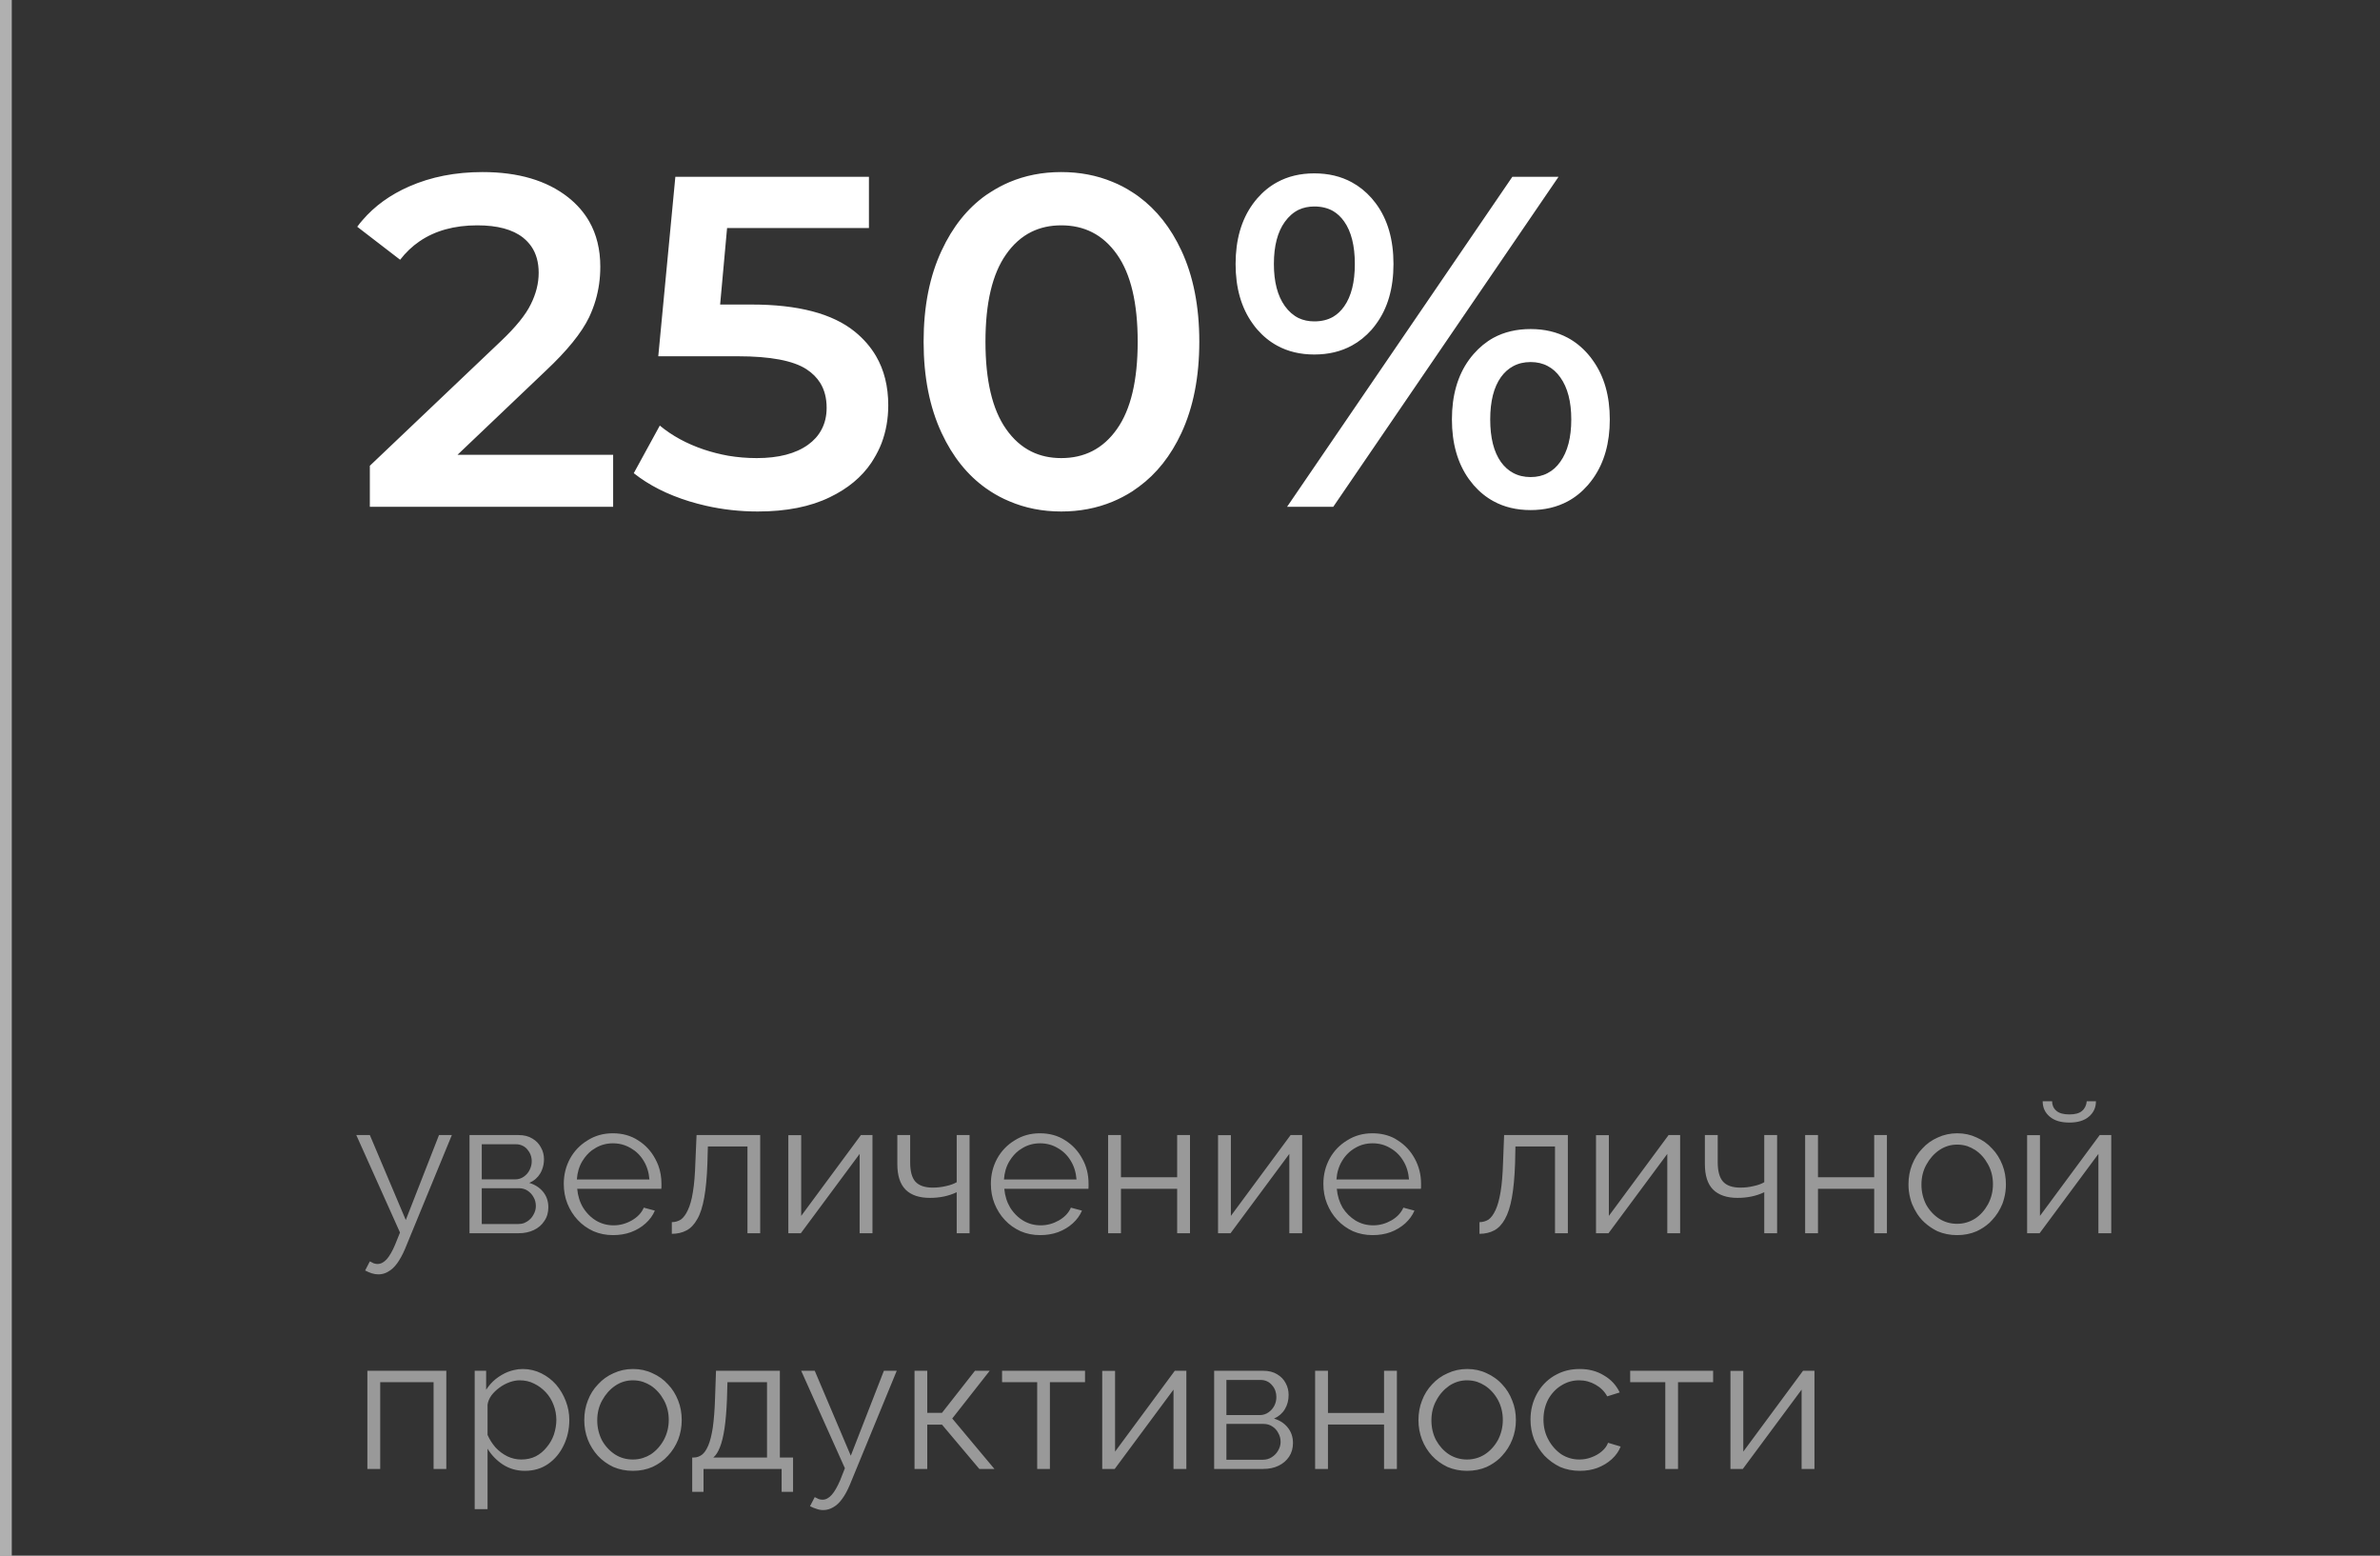 <svg width="202" height="132" viewBox="0 0 202 132" fill="none" xmlns="http://www.w3.org/2000/svg" xmlns:xlink="http://www.w3.org/1999/xlink">
	<rect x="0" y="0" width="202" height="132" fill="#333333" stroke="none"/>
	<desc>
			Created with Pixso.
	</desc>
	<defs/>
	<path id="250%" d="M52.04 43L52.04 38.59L38.83 38.59L46.31 31.47Q49.04 28.91 50 26.92Q50.33 26.22 50.55 25.48Q50.95 24.12 50.95 22.63Q50.95 20.44 50.01 18.79Q49.35 17.64 48.23 16.75Q45.51 14.6 40.95 14.6Q37.51 14.6 34.73 15.82Q32.31 16.88 30.76 18.69Q30.53 18.95 30.32 19.24L33.96 22.04Q34.68 21.11 35.6 20.48Q37.59 19.12 40.51 19.12Q43.07 19.12 44.39 20.16Q44.8 20.49 45.09 20.9Q45.72 21.81 45.72 23.15Q45.72 24.48 45.05 25.82Q44.4 27.16 42.51 28.95L31.39 39.52L31.39 43L52.04 43ZM85.66 42.53Q87.68 43.4 90.07 43.4Q92.42 43.4 94.42 42.57Q95.29 42.21 96.09 41.7Q96.38 41.51 96.66 41.3Q98.92 39.64 100.27 36.74Q101.79 33.47 101.79 28.99Q101.79 24.52 100.27 21.26Q98.92 18.36 96.66 16.69Q96.38 16.48 96.09 16.3Q95.29 15.78 94.42 15.43Q92.42 14.6 90.07 14.6Q87.68 14.6 85.66 15.46Q84.84 15.81 84.08 16.3Q83.88 16.43 83.68 16.56Q81.32 18.24 79.92 21.26Q78.39 24.52 78.39 28.99Q78.39 33.47 79.92 36.74Q81.32 39.75 83.68 41.43Q83.88 41.57 84.08 41.7Q84.84 42.19 85.66 42.53ZM108.4 29.33Q109.77 30.08 111.55 30.08Q113.35 30.08 114.74 29.32Q115.66 28.82 116.41 27.98Q116.61 27.75 116.79 27.5Q118.27 25.5 118.27 22.4Q118.27 19.28 116.78 17.27Q116.6 17.03 116.41 16.81Q115.66 15.97 114.74 15.47Q113.35 14.71 111.55 14.71Q109.77 14.71 108.4 15.46Q107.46 15.97 106.71 16.83Q106.51 17.06 106.33 17.31Q104.87 19.33 104.87 22.4Q104.87 25.45 106.32 27.46Q106.5 27.72 106.71 27.96Q107.46 28.82 108.4 29.33ZM72.55 28.14Q69.71 25.84 63.79 25.84L61.12 25.84L61.71 19.35L73.75 19.35L73.75 15L57.32 15L55.87 30.23L62.63 30.23Q66.75 30.23 68.45 31.33Q69.2 31.82 69.62 32.5Q70.16 33.38 70.16 34.6Q70.16 35.66 69.71 36.48Q69.32 37.21 68.58 37.74Q67 38.87 64.23 38.87Q63 38.87 61.81 38.67Q60.75 38.48 59.73 38.14Q57.55 37.4 56 36.11L53.79 40.15Q55.72 41.68 58.51 42.54Q59.2 42.75 59.9 42.91Q62.05 43.4 64.31 43.4Q67.95 43.4 70.43 42.19Q72.72 41.09 73.95 39.27Q74.06 39.11 74.15 38.95Q74.55 38.3 74.82 37.61Q75.39 36.11 75.39 34.39Q75.39 31.99 74.35 30.21Q73.67 29.05 72.55 28.14ZM132.28 15L128.36 15L109.24 43L113.16 43L132.28 15ZM113.15 26.88Q112.47 27.27 111.55 27.27Q110.82 27.27 110.22 26.99Q109.55 26.66 109.05 25.97Q108.12 24.67 108.12 22.4Q108.12 20.11 109.05 18.82Q109.55 18.13 110.22 17.8Q110.82 17.52 111.55 17.52Q112.47 17.52 113.15 17.91Q113.69 18.23 114.09 18.8Q114.99 20.08 114.99 22.4Q114.99 24.71 114.09 25.99Q113.69 26.56 113.15 26.88ZM92.7 38.28Q91.54 38.87 90.07 38.87Q88.67 38.87 87.55 38.32Q86.29 37.7 85.38 36.39Q83.64 33.91 83.64 28.99Q83.64 24.08 85.38 21.6Q86.29 20.29 87.55 19.67Q88.67 19.12 90.07 19.12Q91.54 19.12 92.7 19.71Q93.92 20.33 94.81 21.6Q96.56 24.08 96.56 28.99Q96.56 33.91 94.81 36.39Q93.92 37.66 92.7 38.28ZM126.76 42.53Q128.13 43.28 129.91 43.28Q131.68 43.28 133.06 42.54Q134.01 42.03 134.77 41.16Q135.02 40.87 135.23 40.57Q136.63 38.57 136.63 35.59Q136.63 32.61 135.22 30.62Q135.01 30.31 134.77 30.04Q134.01 29.17 133.06 28.66Q131.68 27.92 129.91 27.92Q128.13 27.92 126.76 28.66Q125.82 29.18 125.07 30.04Q124.86 30.28 124.68 30.53Q123.23 32.54 123.23 35.59Q123.23 38.63 124.67 40.65Q124.86 40.91 125.07 41.16Q125.82 42.02 126.76 42.53ZM131.36 40.14Q130.73 40.48 129.91 40.48Q129.08 40.48 128.43 40.13Q127.83 39.81 127.39 39.2Q126.48 37.92 126.48 35.59Q126.48 33.28 127.39 32Q127.83 31.39 128.43 31.07Q129.08 30.72 129.91 30.72Q130.73 30.72 131.36 31.06Q131.98 31.38 132.43 32.02Q133.36 33.32 133.36 35.59Q133.36 37.88 132.43 39.18Q131.98 39.82 131.36 40.14Z" fill="#FFFFFF" fill-opacity="1" fill-rule="evenodd"/>
	<line id="Line 169" x1="0.5" y1="0" x2="0.5" y2="132" stroke="#FFFFFF" stroke-opacity="0.61" stroke-width="1"/>
	<path id="увеличение личной продуктивности" d="M173.96 94.74C174.35 95.08 174.91 95.25 175.64 95.25C176.35 95.25 176.91 95.08 177.3 94.74C177.7 94.4 177.89 93.97 177.89 93.44L177.11 93.44C177.08 93.78 176.95 94.06 176.71 94.26C176.49 94.46 176.13 94.56 175.64 94.56C175.14 94.56 174.76 94.46 174.52 94.24C174.28 94.03 174.17 93.76 174.17 93.44L173.37 93.44C173.37 93.97 173.56 94.4 173.96 94.74ZM50.37 104.47C50.88 104.69 51.43 104.8 52.03 104.8C52.57 104.8 53.08 104.72 53.55 104.55C54.03 104.37 54.45 104.12 54.8 103.8Q55.33 103.32 55.58 102.72L54.64 102.47C54.45 102.92 54.1 103.28 53.61 103.56C53.13 103.83 52.62 103.97 52.08 103.97C51.54 103.97 51.05 103.84 50.59 103.57Q50.34 103.42 50.13 103.23Q49.76 102.9 49.49 102.47C49.21 102 49.04 101.46 48.99 100.87L56.13 100.87C56.14 100.82 56.14 100.77 56.14 100.69L56.14 100.44Q56.14 99.63 55.88 98.91Q55.77 98.61 55.61 98.32C55.26 97.67 54.78 97.15 54.16 96.76C53.55 96.36 52.83 96.16 52.01 96.16C51.21 96.16 50.5 96.36 49.87 96.76C49.24 97.14 48.74 97.66 48.38 98.31C48.03 98.96 47.85 99.67 47.85 100.45C47.85 101.05 47.95 101.61 48.16 102.13C48.37 102.65 48.66 103.12 49.04 103.52C49.41 103.92 49.85 104.23 50.37 104.47ZM86.62 104.47C87.13 104.69 87.68 104.8 88.28 104.8C88.82 104.8 89.33 104.72 89.8 104.55C90.28 104.37 90.7 104.12 91.05 103.8Q91.58 103.32 91.83 102.72L90.89 102.47C90.7 102.92 90.35 103.28 89.86 103.56C89.38 103.83 88.87 103.97 88.33 103.97C87.79 103.97 87.3 103.84 86.84 103.57Q86.59 103.42 86.38 103.23Q86.01 102.9 85.74 102.47C85.46 102 85.29 101.46 85.24 100.87L92.38 100.87C92.39 100.82 92.39 100.77 92.39 100.69L92.39 100.44C92.39 99.67 92.22 98.96 91.86 98.32C91.51 97.67 91.03 97.15 90.41 96.76C89.8 96.36 89.08 96.16 88.26 96.16C87.46 96.16 86.75 96.36 86.12 96.76C85.49 97.14 84.99 97.66 84.63 98.31C84.28 98.96 84.1 99.67 84.1 100.45C84.1 101.05 84.2 101.61 84.41 102.13C84.62 102.65 84.91 103.12 85.29 103.52C85.66 103.92 86.1 104.23 86.62 104.47ZM114.83 104.47C115.35 104.69 115.9 104.8 116.5 104.8C117.04 104.8 117.55 104.72 118.02 104.55C118.5 104.37 118.91 104.12 119.27 103.8C119.62 103.48 119.88 103.12 120.05 102.72L119.11 102.47C118.91 102.92 118.57 103.28 118.08 103.56C117.6 103.83 117.09 103.97 116.55 103.97C116.01 103.97 115.52 103.84 115.06 103.57C114.61 103.29 114.24 102.93 113.95 102.47C113.68 102 113.51 101.46 113.46 100.87L120.59 100.87C120.61 100.82 120.61 100.77 120.61 100.69L120.61 100.44C120.61 99.67 120.43 98.96 120.08 98.32C119.73 97.67 119.25 97.15 118.63 96.76Q118.51 96.68 118.39 96.61Q117.56 96.16 116.48 96.16C115.68 96.16 114.97 96.36 114.34 96.76C113.71 97.14 113.21 97.66 112.85 98.31C112.5 98.96 112.32 99.67 112.32 100.45C112.32 101.05 112.42 101.61 112.63 102.13C112.84 102.65 113.13 103.12 113.51 103.52C113.88 103.92 114.32 104.23 114.83 104.47ZM164.44 104.47C164.95 104.69 165.51 104.8 166.11 104.8C166.71 104.8 167.27 104.69 167.77 104.47Q168.39 104.18 168.87 103.74Q168.98 103.63 169.08 103.52C169.46 103.12 169.74 102.66 169.95 102.15Q170.04 101.91 170.1 101.67Q170.25 101.1 170.25 100.5Q170.25 99.6 169.95 98.84C169.74 98.31 169.46 97.85 169.08 97.46Q168.79 97.14 168.45 96.9Q168.13 96.68 167.77 96.52C167.27 96.28 166.72 96.16 166.12 96.16C165.53 96.16 164.97 96.28 164.46 96.52C163.96 96.74 163.52 97.05 163.15 97.46C162.77 97.85 162.49 98.31 162.28 98.84Q161.98 99.6 161.98 100.5Q161.98 101.1 162.13 101.67Q162.19 101.91 162.28 102.15Q162.47 102.61 162.73 103.01Q162.91 103.28 163.13 103.52Q163.34 103.74 163.57 103.92Q163.97 104.24 164.44 104.47ZM31.55 108.04Q31.84 108.13 32.11 108.13Q32.27 108.13 32.42 108.1Q32.7 108.05 32.96 107.89Q33.36 107.67 33.71 107.19C33.94 106.87 34.17 106.46 34.38 105.96L38.35 96.31L37.26 96.31L34.44 103.52L31.39 96.31L30.24 96.31L33.95 104.58L33.53 105.62C33.31 106.15 33.07 106.56 32.83 106.84C32.58 107.11 32.32 107.25 32.04 107.25Q31.93 107.25 31.82 107.22Q31.76 107.21 31.71 107.19Q31.56 107.12 31.39 107.03L30.99 107.8C31.18 107.9 31.37 107.98 31.55 108.04ZM39.85 96.31L39.85 104.64L44.01 104.64C44.5 104.64 44.93 104.55 45.31 104.37C45.69 104.19 45.99 103.93 46.2 103.6C46.43 103.27 46.54 102.88 46.54 102.44C46.54 101.92 46.39 101.49 46.09 101.12C45.79 100.76 45.4 100.51 44.92 100.37C45.33 100.19 45.64 99.92 45.85 99.57Q45.94 99.42 46 99.26Q46.17 98.84 46.17 98.36Q46.17 98.1 46.11 97.86Q46.05 97.6 45.91 97.36C45.75 97.05 45.51 96.8 45.19 96.61C44.87 96.41 44.48 96.31 44.01 96.31L39.85 96.31ZM57.02 103.7L57.02 104.69Q57.72 104.69 58.27 104.4C58.63 104.21 58.93 103.89 59.18 103.44C59.44 103 59.63 102.39 59.77 101.62C59.91 100.84 60 99.88 60.04 98.72L60.08 97.28L63.44 97.28L63.44 104.64L64.52 104.64L64.52 96.31L59.12 96.31L59.02 98.63C58.99 99.64 58.92 100.48 58.81 101.14C58.71 101.79 58.56 102.3 58.38 102.68C58.21 103.05 58.01 103.32 57.79 103.48C57.56 103.62 57.31 103.7 57.02 103.7ZM66.91 96.32L66.91 104.64L67.97 104.64L72.96 97.91L72.96 104.64L74.05 104.64L74.05 96.31L73.07 96.31L68 103.17L68 96.32L66.91 96.32ZM81.2 101.16L81.2 104.64L82.29 104.64L82.29 96.31L81.2 96.31L81.2 100.31C80.96 100.45 80.66 100.56 80.29 100.64Q79.73 100.77 79.17 100.77L79.17 100.77C78.49 100.77 78 100.6 77.69 100.26C77.39 99.92 77.25 99.37 77.25 98.63L77.25 96.31L76.16 96.31L76.16 98.77C76.16 99.74 76.39 100.46 76.85 100.93Q76.86 100.95 76.88 100.96Q77.58 101.64 78.93 101.64C79.35 101.64 79.75 101.6 80.13 101.52C80.5 101.44 80.86 101.32 81.2 101.16ZM94.05 96.31L94.05 104.64L95.14 104.64L95.14 100.87L99.91 100.87L99.91 104.64L101 104.64L101 96.31L99.91 96.31L99.91 99.89L95.14 99.89L95.14 96.31L94.05 96.31ZM103.38 96.32L103.38 104.64L104.44 104.64L109.43 97.91L109.43 104.64L110.52 104.64L110.52 96.31L109.54 96.31L104.47 103.17L104.47 96.32L103.38 96.32ZM125.57 103.7L125.57 104.69Q126.27 104.69 126.82 104.4C127.18 104.21 127.48 103.89 127.73 103.44Q128.11 102.77 128.32 101.62Q128.53 100.45 128.59 98.72L128.62 97.28L131.98 97.28L131.98 104.64L133.07 104.64L133.07 96.31L127.66 96.31L127.57 98.63C127.54 99.64 127.47 100.48 127.36 101.14C127.25 101.79 127.11 102.3 126.93 102.68Q126.67 103.24 126.34 103.48C126.11 103.62 125.86 103.7 125.57 103.7ZM135.46 96.32L135.46 104.64L136.52 104.64L141.51 97.91L141.51 104.64L142.6 104.64L142.6 96.31L141.62 96.31L136.55 103.17L136.55 96.32L135.46 96.32ZM149.74 101.16L149.74 104.64L150.83 104.64L150.83 96.31L149.74 96.31L149.74 100.31C149.51 100.45 149.21 100.56 148.83 100.64C148.46 100.73 148.09 100.77 147.71 100.77C147.04 100.77 146.55 100.6 146.24 100.26C145.94 99.92 145.79 99.37 145.79 98.63L145.79 96.31L144.7 96.31L144.7 98.77Q144.7 100.23 145.39 100.93C145.86 101.4 146.56 101.64 147.47 101.64Q148.11 101.64 148.67 101.52C149.05 101.44 149.4 101.32 149.74 101.16ZM153.21 96.31L153.21 104.64L154.3 104.64L154.3 100.87L159.07 100.87L159.07 104.64L160.15 104.64L160.15 96.31L159.07 96.31L159.07 99.89L154.3 99.89L154.3 96.31L153.21 96.31ZM172.05 96.32L172.05 104.64L173.11 104.64L178.1 97.91L178.1 104.64L179.19 104.64L179.19 96.31L178.21 96.31L173.14 103.17L173.14 96.32L172.05 96.32ZM55.12 100.08L48.96 100.08Q49.02 99.2 49.42 98.53Q49.43 98.51 49.44 98.5Q49.77 97.96 50.23 97.61Q50.38 97.5 50.54 97.41C50.99 97.14 51.49 97.01 52.03 97.01Q52.56 97.01 53.03 97.18Q53.28 97.27 53.52 97.41C53.98 97.67 54.34 98.02 54.62 98.48C54.91 98.94 55.07 99.48 55.12 100.08ZM91.37 100.08L85.21 100.08Q85.27 99.2 85.67 98.53Q85.68 98.51 85.69 98.5Q86.02 97.96 86.48 97.61Q86.63 97.5 86.79 97.41C87.24 97.14 87.74 97.01 88.28 97.01C88.82 97.01 89.32 97.14 89.77 97.41C90.23 97.67 90.59 98.02 90.87 98.48C91.16 98.94 91.32 99.48 91.37 100.08ZM119.59 100.08L113.43 100.08C113.47 99.49 113.63 98.96 113.91 98.5C114.19 98.03 114.56 97.67 115.01 97.41C115.46 97.14 115.95 97.01 116.5 97.01C117.04 97.01 117.54 97.14 117.99 97.41C118.45 97.67 118.81 98.02 119.09 98.48C119.38 98.94 119.54 99.48 119.59 100.08ZM43.72 100.07L40.89 100.07L40.89 97.09L43.79 97.09Q44.12 97.09 44.38 97.23Q44.59 97.33 44.75 97.52C45 97.81 45.13 98.15 45.13 98.53C45.13 98.79 45.07 99.03 44.95 99.27C44.84 99.5 44.67 99.69 44.46 99.84C44.25 99.99 44 100.07 43.72 100.07ZM163.48 102.21C163.22 101.7 163.08 101.13 163.08 100.52C163.08 99.89 163.22 99.32 163.5 98.82C163.78 98.31 164.14 97.9 164.59 97.59C165.05 97.28 165.55 97.12 166.11 97.12Q166.56 97.12 166.97 97.25Q167.31 97.37 167.63 97.57C168.09 97.87 168.45 98.28 168.73 98.79C169.01 99.3 169.15 99.86 169.15 100.48C169.15 101.09 169.01 101.66 168.73 102.18C168.45 102.69 168.09 103.1 167.63 103.4C167.17 103.69 166.66 103.84 166.11 103.84C165.55 103.84 165.05 103.7 164.59 103.41C164.13 103.11 163.76 102.71 163.48 102.21ZM43.98 103.86L40.89 103.86L40.89 100.82L44.04 100.82C44.32 100.82 44.57 100.89 44.78 101.03C44.99 101.17 45.16 101.35 45.29 101.59C45.42 101.81 45.48 102.06 45.48 102.34C45.48 102.6 45.41 102.84 45.27 103.08C45.15 103.31 44.97 103.5 44.73 103.65Q44.62 103.72 44.5 103.77Q44.26 103.86 43.98 103.86ZM42.67 124.26C43.23 124.62 43.85 124.8 44.54 124.8C45.3 124.8 45.96 124.61 46.53 124.21C47.09 123.82 47.53 123.29 47.84 122.64C48.16 121.98 48.32 121.26 48.32 120.48C48.32 119.93 48.22 119.4 48.02 118.88C47.82 118.36 47.55 117.9 47.2 117.49C46.85 117.09 46.43 116.77 45.95 116.53C45.47 116.29 44.94 116.16 44.37 116.16Q43.98 116.16 43.62 116.25Q43.08 116.37 42.59 116.66Q42.05 116.97 41.65 117.41Q41.44 117.65 41.26 117.92L41.26 116.31L40.29 116.31L40.29 128.05L41.38 128.05L41.38 122.92C41.7 123.45 42.13 123.9 42.67 124.26ZM52.05 124.47C52.56 124.69 53.12 124.8 53.72 124.8Q54.63 124.8 55.38 124.47C55.89 124.23 56.33 123.92 56.69 123.52C57.07 123.12 57.35 122.66 57.56 122.15C57.76 121.62 57.86 121.08 57.86 120.5C57.86 119.9 57.76 119.35 57.56 118.84C57.35 118.31 57.07 117.85 56.69 117.46C56.32 117.05 55.88 116.74 55.38 116.52C54.88 116.28 54.33 116.16 53.73 116.16C53.13 116.16 52.58 116.28 52.07 116.52C51.57 116.74 51.13 117.05 50.76 117.46C50.38 117.85 50.09 118.31 49.89 118.84C49.69 119.35 49.59 119.9 49.59 120.5C49.59 121.08 49.69 121.62 49.89 122.15C50.09 122.66 50.38 123.12 50.74 123.52C51.11 123.92 51.55 124.23 52.05 124.47ZM122.85 124.47C123.36 124.69 123.92 124.8 124.51 124.8C125.12 124.8 125.68 124.69 126.18 124.47Q126.8 124.18 127.28 123.74Q127.39 123.63 127.49 123.52C127.86 123.12 128.15 122.66 128.35 122.15C128.56 121.62 128.66 121.08 128.66 120.5C128.66 119.9 128.56 119.35 128.35 118.84C128.15 118.31 127.86 117.85 127.49 117.46Q127.2 117.14 126.85 116.9Q126.54 116.68 126.18 116.52C125.68 116.28 125.13 116.16 124.53 116.16C123.93 116.16 123.38 116.28 122.87 116.52C122.36 116.74 121.93 117.05 121.55 117.46C121.18 117.85 120.89 118.31 120.69 118.84C120.49 119.35 120.39 119.9 120.39 120.5C120.39 121.08 120.49 121.62 120.69 122.15C120.89 122.66 121.17 123.12 121.54 123.52C121.91 123.92 122.35 124.23 122.85 124.47ZM132.41 124.47C132.92 124.69 133.48 124.8 134.09 124.8C134.63 124.8 135.12 124.72 135.58 124.55C136.05 124.37 136.46 124.12 136.8 123.81C137.15 123.49 137.4 123.13 137.55 122.74L136.48 122.42C136.39 122.68 136.22 122.92 135.96 123.14C135.72 123.35 135.43 123.52 135.08 123.65C134.75 123.78 134.41 123.84 134.04 123.84C133.49 123.84 132.98 123.69 132.52 123.4C132.07 123.09 131.7 122.68 131.42 122.16C131.14 121.65 131 121.08 131 120.45C131 119.81 131.14 119.24 131.4 118.74C131.68 118.24 132.05 117.84 132.51 117.56C132.97 117.27 133.47 117.12 134.03 117.12C134.54 117.12 135 117.25 135.42 117.49C135.85 117.73 136.18 118.06 136.41 118.48L137.47 118.15C137.18 117.54 136.74 117.06 136.14 116.71C135.54 116.34 134.86 116.16 134.08 116.16Q133.02 116.16 132.18 116.59Q132.04 116.66 131.9 116.74C131.27 117.12 130.78 117.64 130.43 118.29C130.08 118.94 129.9 119.66 129.9 120.45C129.9 121.04 130 121.59 130.2 122.12C130.42 122.64 130.71 123.1 131.08 123.51C131.47 123.91 131.91 124.23 132.41 124.47ZM31.18 116.31L31.18 124.64L32.27 124.64L32.27 117.28L36.8 117.28L36.8 124.64L37.88 124.64L37.88 116.31L31.18 116.31ZM58.75 123.67L58.75 126.58L59.71 126.58L59.71 124.64L66.34 124.64L66.34 126.58L67.31 126.58L67.31 123.67L66.19 123.67L66.19 116.31L60.77 116.31L60.69 118.63C60.66 119.63 60.59 120.46 60.5 121.12C60.4 121.77 60.27 122.29 60.11 122.66Q59.87 123.22 59.57 123.44C59.36 123.59 59.14 123.67 58.9 123.67L58.75 123.67ZM69.31 128.03C69.5 128.1 69.69 128.13 69.87 128.13C70.17 128.13 70.45 128.05 70.72 127.89C70.99 127.74 71.24 127.51 71.47 127.19C71.71 126.87 71.93 126.46 72.14 125.96L76.11 116.31L75.02 116.31L72.21 123.52L69.15 116.31L68 116.31L71.71 124.58L71.3 125.62C71.07 126.15 70.84 126.56 70.59 126.84C70.35 127.11 70.09 127.25 69.81 127.25C69.69 127.25 69.58 127.23 69.47 127.19C69.38 127.14 69.27 127.09 69.15 127.03L68.75 127.8C68.94 127.9 69.13 127.98 69.31 128.03ZM77.62 116.31L77.62 124.64L78.7 124.64L78.7 120.88L79.95 120.88L83.12 124.64L84.4 124.64L80.82 120.36L84 116.31L82.75 116.31L79.95 119.88L78.7 119.88L78.7 116.31L77.62 116.31ZM88.03 117.28L88.03 124.64L89.11 124.64L89.11 117.28L92.09 117.28L92.09 116.31L85.05 116.31L85.05 117.28L88.03 117.28ZM93.55 116.32L93.55 124.64L94.61 124.64L99.6 117.91L99.6 124.64L100.69 124.64L100.69 116.31L99.71 116.31L94.64 123.17L94.64 116.32L93.55 116.32ZM103.05 116.31L103.05 124.64L107.21 124.64C107.71 124.64 108.14 124.55 108.51 124.37C108.89 124.19 109.19 123.93 109.41 123.6C109.63 123.27 109.74 122.88 109.74 122.44C109.74 121.92 109.59 121.49 109.29 121.12C109 120.76 108.61 120.51 108.13 120.37C108.53 120.19 108.84 119.92 109.05 119.57C109.27 119.21 109.37 118.8 109.37 118.36C109.37 118 109.29 117.67 109.12 117.36C108.96 117.05 108.72 116.8 108.4 116.61C108.08 116.41 107.68 116.31 107.21 116.31L103.05 116.31ZM111.62 116.31L111.62 124.64L112.71 124.64L112.71 120.87L117.47 120.87L117.47 124.64L118.56 124.64L118.56 116.31L117.47 116.31L117.47 119.89L112.71 119.89L112.71 116.31L111.62 116.31ZM141.34 117.28L141.34 124.64L142.42 124.64L142.42 117.28L145.4 117.28L145.4 116.31L138.36 116.31L138.36 117.28L141.34 117.28ZM146.87 116.32L146.87 124.64L147.92 124.64L152.91 117.91L152.91 124.64L154 124.64L154 116.31L153.03 116.31L147.96 123.17L147.96 116.32L146.87 116.32ZM106.93 120.07L104.09 120.07L104.09 117.09L106.99 117.09C107.39 117.09 107.71 117.24 107.95 117.52Q108.15 117.74 108.24 118Q108.33 118.25 108.33 118.53C108.33 118.79 108.28 119.03 108.16 119.27C108.04 119.5 107.88 119.69 107.66 119.84C107.45 119.99 107.2 120.07 106.93 120.07ZM45.47 123.57C45.11 123.75 44.7 123.84 44.24 123.84C43.84 123.84 43.44 123.75 43.06 123.57C42.68 123.38 42.35 123.13 42.06 122.82C41.78 122.5 41.55 122.14 41.38 121.75L41.38 119.19C41.42 118.91 41.53 118.65 41.71 118.4C41.89 118.16 42.12 117.94 42.38 117.75C42.66 117.54 42.95 117.39 43.25 117.28Q43.7 117.12 44.11 117.12C44.55 117.12 44.96 117.21 45.33 117.4C45.7 117.58 46.03 117.82 46.32 118.13C46.61 118.44 46.83 118.8 46.98 119.2C47.14 119.61 47.22 120.04 47.22 120.48Q47.22 120.78 47.17 121.07Q47.12 121.4 47.01 121.73C46.87 122.13 46.67 122.48 46.4 122.8C46.14 123.12 45.84 123.38 45.47 123.57ZM51.09 122.21C50.83 121.7 50.69 121.13 50.69 120.52C50.69 119.89 50.83 119.32 51.11 118.82C51.39 118.31 51.75 117.9 52.2 117.59C52.65 117.28 53.16 117.12 53.72 117.12Q54.17 117.12 54.57 117.25Q54.92 117.37 55.24 117.57C55.69 117.87 56.06 118.28 56.34 118.79C56.62 119.3 56.76 119.86 56.76 120.48C56.76 121.09 56.62 121.66 56.34 122.18C56.06 122.69 55.69 123.1 55.24 123.4Q54.92 123.6 54.57 123.71Q54.17 123.84 53.72 123.84C53.16 123.84 52.65 123.7 52.2 123.41C51.74 123.11 51.37 122.71 51.09 122.21ZM121.89 122.21C121.62 121.7 121.49 121.13 121.49 120.52C121.49 119.89 121.63 119.32 121.91 118.82C122.18 118.31 122.55 117.9 122.99 117.59C123.45 117.28 123.96 117.12 124.51 117.12Q124.96 117.12 125.37 117.25Q125.72 117.37 126.03 117.57C126.49 117.87 126.86 118.28 127.14 118.79C127.41 119.3 127.55 119.86 127.55 120.48C127.55 121.09 127.41 121.66 127.14 122.18C126.86 122.69 126.49 123.1 126.03 123.4Q125.72 123.6 125.37 123.71Q124.96 123.84 124.51 123.84C123.96 123.84 123.45 123.7 122.99 123.41C122.53 123.11 122.17 122.71 121.89 122.21ZM65.1 123.67L60.54 123.67C60.77 123.48 60.95 123.19 61.1 122.8C61.26 122.41 61.39 121.88 61.49 121.22C61.59 120.55 61.66 119.72 61.7 118.72L61.74 117.28L65.1 117.28L65.1 123.67ZM107.18 123.86L104.09 123.86L104.09 120.82L107.25 120.82C107.52 120.82 107.77 120.89 107.98 121.03C108.2 121.17 108.37 121.35 108.49 121.59C108.62 121.81 108.69 122.06 108.69 122.34C108.69 122.6 108.62 122.84 108.48 123.08C108.35 123.31 108.17 123.5 107.93 123.65C107.71 123.79 107.46 123.86 107.18 123.86Z" fill="#FFFFFF" fill-opacity="0.5" fill-rule="evenodd"/>
</svg>
